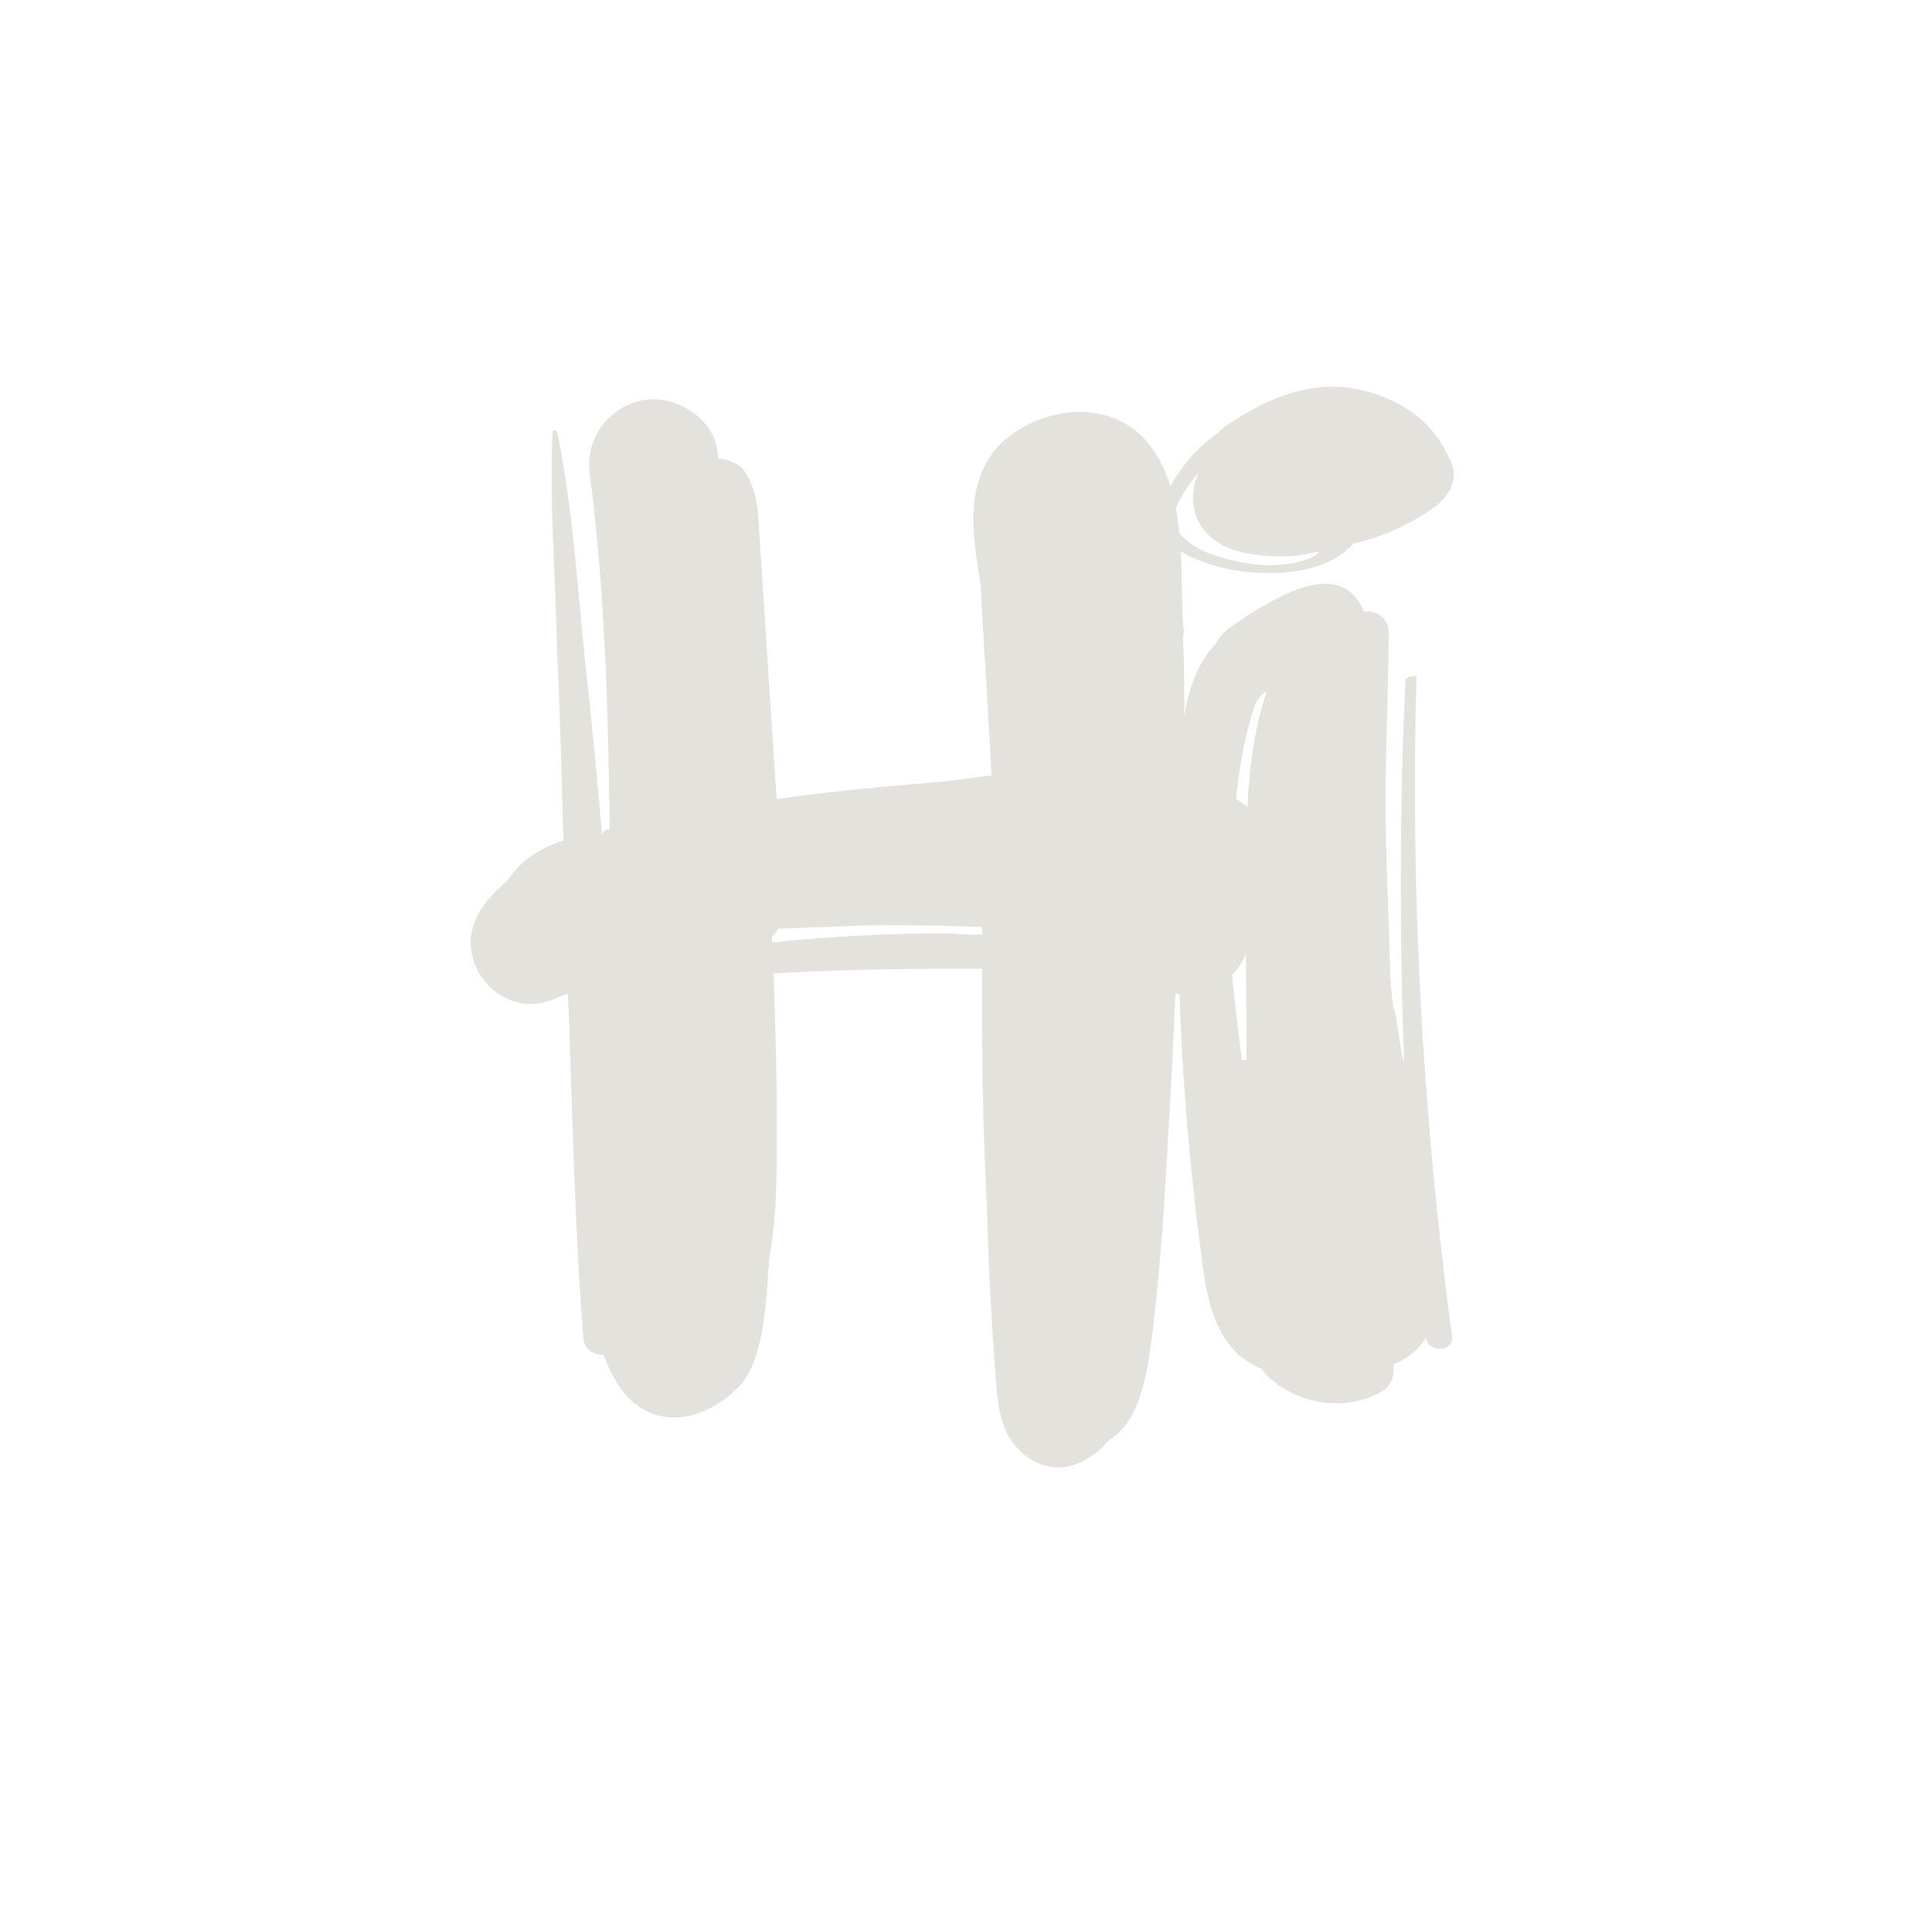 <svg xmlns="http://www.w3.org/2000/svg"
    xmlns:xlink="http://www.w3.org/1999/xlink" zoomAndPan="magnify" viewBox="0 0 75 75" preserveAspectRatio="xMidYMid meet" version="1.0">
    <defs>
        <g/>
    </defs>
    <g fill="#e4e2dd" fill-opacity="1">
        <g transform="translate(17.848, 55.125)">
            <g>
                <path d="M 30.66 -18.84 C 32.16 -20.461 31.922 -23.578 29.578 -24.359 C 29.039 -24.48 28.559 -24.66 28.078 -24.719 L 28.078 -26.039 C 28.141 -27.48 28.141 -28.922 28.078 -30.301 C 28.078 -30.48 28.141 -30.66 28.078 -30.84 C 27.961 -32.941 28.199 -35.578 27.059 -37.441 C 25.859 -39.48 23.34 -39.539 21.539 -38.34 C 19.5 -36.961 19.859 -34.559 20.219 -32.461 C 20.34 -30 20.52 -27.48 20.641 -25.02 C 19.98 -24.961 19.379 -24.84 18.719 -24.781 C 16.621 -24.602 14.52 -24.422 12.422 -24.121 L 12.301 -24.121 C 12.121 -26.82 11.941 -29.578 11.762 -32.34 L 11.578 -35.219 C 11.52 -35.762 11.281 -36.898 10.68 -37.141 C 10.441 -37.262 10.262 -37.32 10.02 -37.32 L 10.02 -37.441 C 9.961 -38.82 8.461 -39.781 7.199 -39.602 C 5.879 -39.422 4.859 -38.16 5.039 -36.781 C 5.641 -32.219 5.762 -27.539 5.82 -22.922 L 5.699 -22.922 C 5.641 -22.922 5.578 -22.801 5.52 -22.738 C 5.34 -24.961 5.102 -27.301 4.859 -29.52 C 4.559 -32.461 4.379 -35.461 3.781 -38.34 C 3.781 -38.461 3.602 -38.461 3.602 -38.34 C 3.48 -35.52 3.719 -32.641 3.781 -29.82 C 3.898 -27.359 3.961 -24.898 4.02 -22.5 C 3.121 -22.199 2.34 -21.719 1.859 -20.941 C 1.5 -20.641 1.141 -20.281 0.898 -19.922 C -0.539 -17.941 1.559 -15.48 3.602 -16.32 L 4.199 -16.559 C 4.379 -12.121 4.441 -7.621 4.801 -3.18 C 4.801 -2.762 5.219 -2.52 5.578 -2.52 C 5.699 -2.219 5.82 -1.922 6 -1.621 C 7.141 0.48 9.359 0.238 10.859 -1.32 C 11.578 -2.102 11.762 -3.48 11.879 -4.5 C 11.941 -4.98 11.941 -5.52 12 -6 L 12 -6.18 C 12.359 -8.102 12.301 -10.141 12.301 -12.121 C 12.301 -13.859 12.238 -15.602 12.18 -17.34 C 14.461 -17.461 16.801 -17.52 19.078 -17.52 C 19.5 -17.52 19.859 -17.52 20.281 -17.52 L 20.281 -15.301 C 20.281 -13.02 20.34 -10.68 20.461 -8.398 C 20.52 -6.059 20.641 -3.781 20.82 -1.441 C 20.879 -0.66 21 0.359 21.539 0.961 C 22.199 1.801 23.281 2.16 24.359 1.5 C 24.66 1.32 24.961 1.078 25.141 0.84 C 25.199 0.84 25.199 0.84 25.199 0.781 C 26.461 0.059 26.699 -1.98 26.879 -3.301 C 27.059 -4.738 27.18 -6.18 27.301 -7.68 C 27.48 -10.621 27.66 -13.621 27.781 -16.559 C 29.102 -16.379 30.48 -17.219 30.66 -18.66 Z M 14.34 -19.141 C 16.32 -19.262 18.301 -19.199 20.281 -19.141 L 20.281 -18.84 C 19.922 -18.84 19.5 -18.84 19.078 -18.898 C 16.801 -18.898 14.461 -18.781 12.121 -18.539 L 12.121 -18.781 C 12.238 -18.84 12.301 -18.961 12.359 -19.078 C 13.02 -19.078 13.68 -19.141 14.34 -19.141 Z M 14.34 -19.141 "/>
            </g>
        </g>
    </g>
    <g fill="#e4e2dd" fill-opacity="1">
        <g transform="translate(44.248, 55.125)">
            <g>
                <path d="M 0.84 -34.621 C 0.961 -34.02 1.801 -33.539 2.34 -33.359 C 3.238 -33 4.141 -32.879 5.102 -32.879 C 6.238 -32.879 7.559 -33.18 8.281 -34.02 C 9.422 -34.262 10.559 -34.801 11.461 -35.461 C 11.941 -35.82 12.359 -36.422 12.121 -37.078 C 11.52 -38.641 10.32 -39.539 8.699 -39.961 C 6.84 -40.441 4.98 -39.719 3.422 -38.641 C 3.301 -38.578 3.18 -38.461 3.059 -38.34 C 2.461 -37.922 1.98 -37.441 1.559 -36.84 C 1.141 -36.238 0.602 -35.398 0.84 -34.621 Z M 4.859 -33.18 C 4.141 -33.238 3.48 -33.359 2.82 -33.602 C 2.398 -33.719 2.039 -33.961 1.68 -34.262 C 1.199 -34.68 1.262 -35.102 1.5 -35.641 C 1.738 -36.059 1.98 -36.422 2.281 -36.781 C 1.68 -35.398 2.34 -34.02 4.078 -33.66 C 5.461 -33.422 6.238 -33.539 6.961 -33.719 C 7.02 -33.719 6.602 -33.18 4.859 -33.18 Z M 11.102 -3.18 C 11.219 -2.578 12.18 -2.641 12.121 -3.238 C 10.98 -11.762 10.5 -20.281 10.738 -28.859 C 10.738 -28.922 10.32 -28.859 10.32 -28.738 C 10.078 -24.48 10.078 -18.18 10.262 -13.922 C 10.141 -13.922 9.961 -16.02 9.84 -15.961 C 9.781 -16.5 9.719 -17.039 9.719 -17.461 C 9.66 -19.68 9.539 -21.898 9.539 -24.059 C 9.539 -26.281 9.66 -28.441 9.66 -30.66 C 9.602 -31.199 9.121 -31.441 8.699 -31.379 C 7.738 -33.781 4.68 -31.559 3.422 -30.719 C 3.238 -30.539 3.059 -30.359 2.941 -30.121 C 2.219 -29.398 1.859 -28.262 1.68 -27.121 C 1.441 -24.961 1.5 -22.738 1.5 -20.578 C 1.441 -16.078 1.738 -11.641 2.281 -7.199 C 2.52 -5.52 2.578 -3.719 3.84 -2.52 C 4.141 -2.281 4.441 -2.102 4.738 -1.98 L 4.859 -1.801 C 6 -0.66 7.801 -0.301 9.238 -1.02 C 9.781 -1.262 9.898 -1.738 9.84 -2.16 C 10.32 -2.34 10.801 -2.699 11.102 -3.18 Z M 4.441 -27.66 C 4.441 -27.781 4.68 -28.141 4.859 -28.262 L 4.922 -28.262 C 4.262 -26.34 4.141 -24.121 4.141 -22.078 C 4.078 -19.379 4.141 -16.68 4.141 -13.98 L 3.961 -13.98 C 3.781 -15.422 3.602 -16.859 3.48 -18.301 C 3.48 -18.359 3.48 -18.359 3.48 -18.422 L 3.48 -19.02 C 3.602 -21.781 3.539 -24.961 4.441 -27.66 Z M 4.441 -27.66 "/>
            </g>
        </g>
    </g>
</svg>
